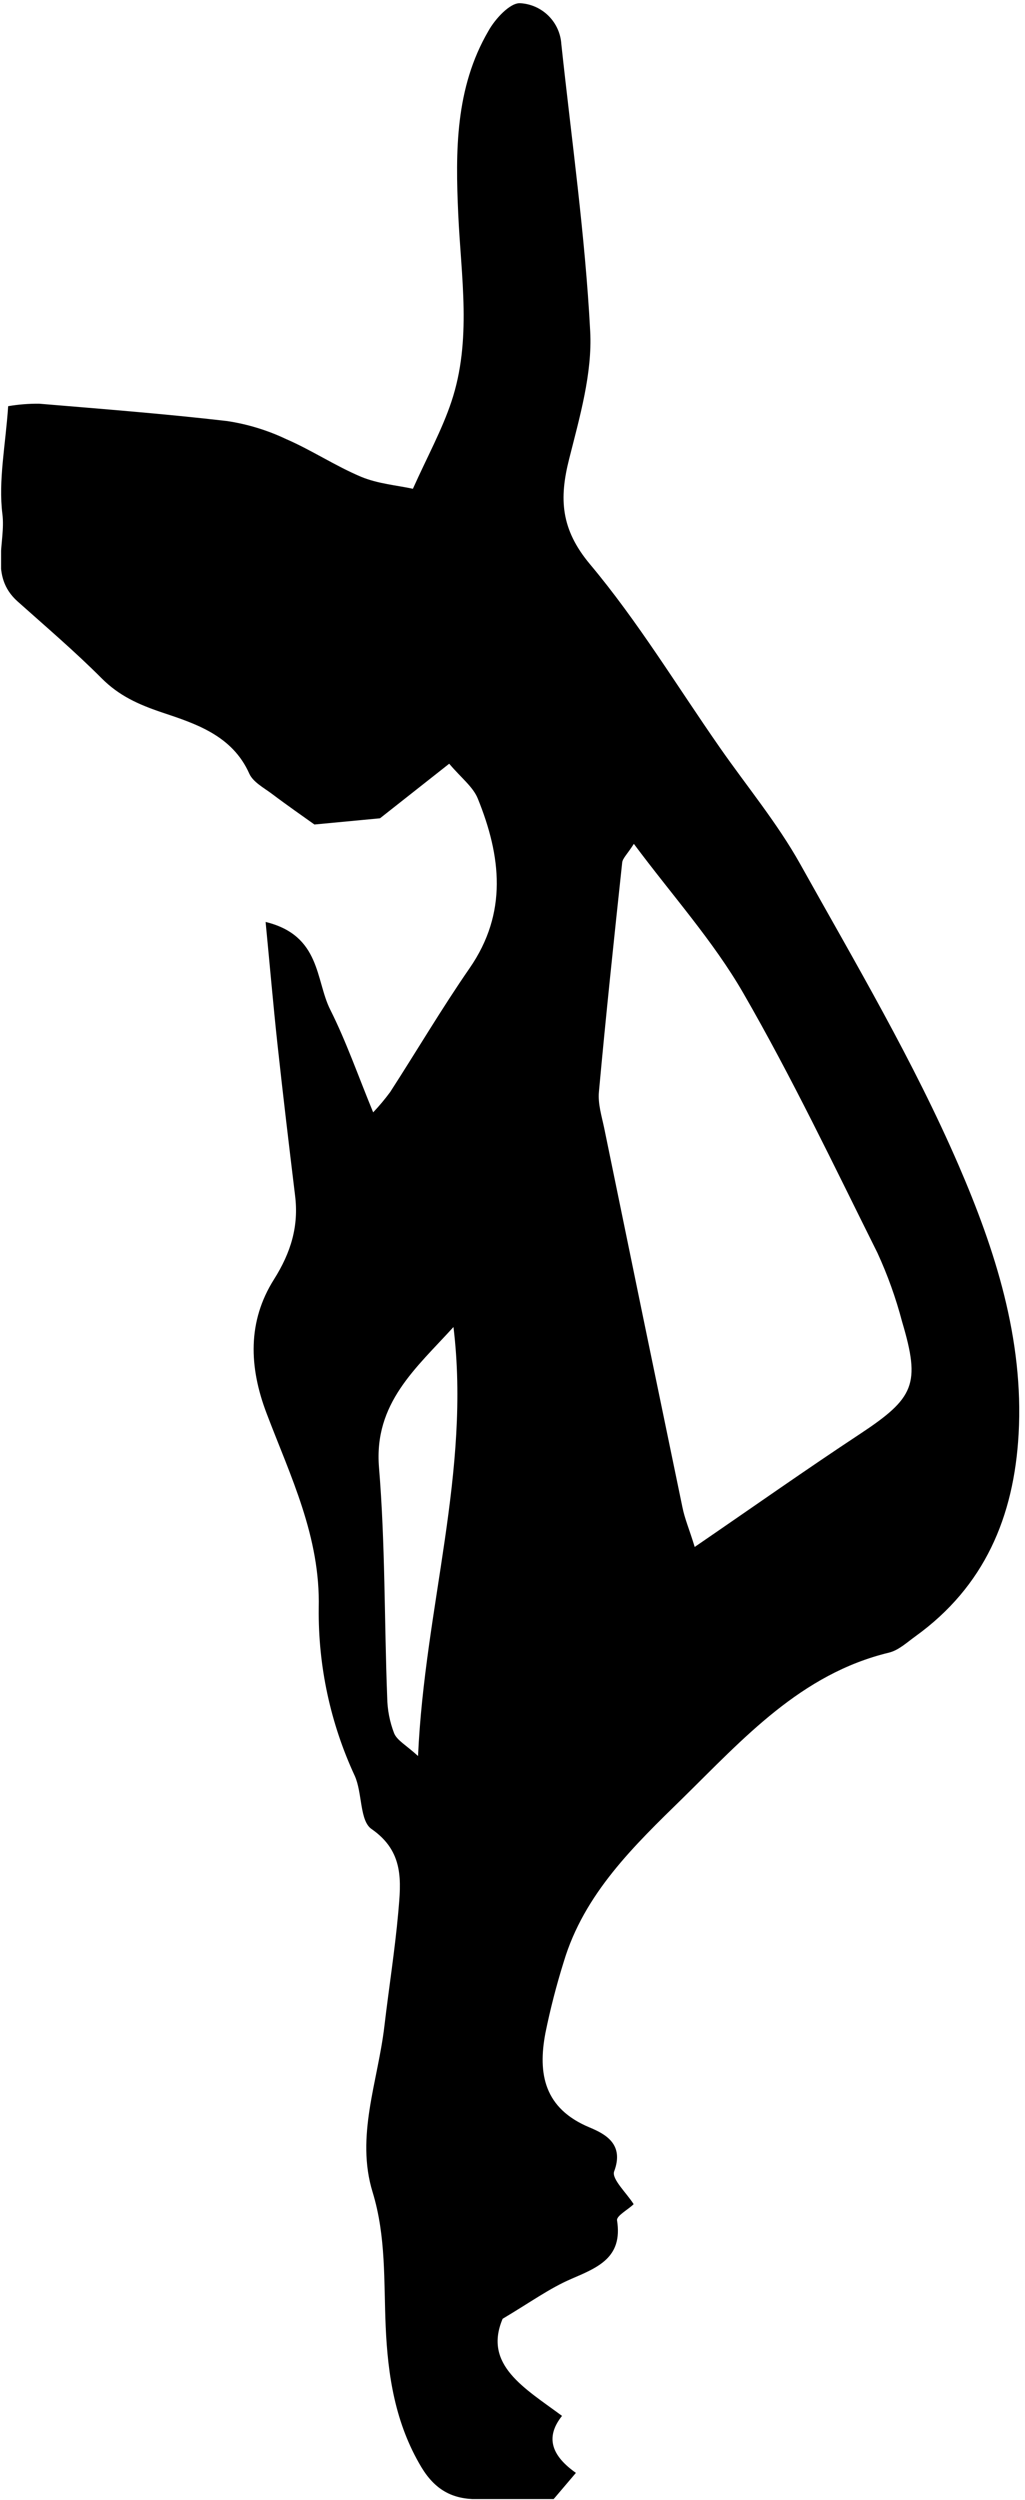 <svg width="151" height="368" viewBox="0 0 151 368" fill="none" xmlns="http://www.w3.org/2000/svg">
<g clip-path="url(#clip0_729_1454)">
<path d="M66.176 112.424L55.98 120.459L46.32 121.373C44.555 120.111 42.286 118.54 40.08 116.875C38.873 115.97 37.278 115.133 36.721 113.879C34.22 108.259 28.801 106.525 23.863 104.876C20.395 103.708 17.546 102.43 14.976 99.853C11.036 95.904 6.778 92.274 2.59 88.535C-1.598 84.796 0.887 79.934 0.353 75.677C-0.259 70.738 0.809 65.613 1.204 59.792C2.711 59.538 4.236 59.416 5.764 59.428C15.007 60.202 24.25 60.915 33.462 61.983C36.474 62.438 39.402 63.333 42.155 64.638C45.925 66.271 49.408 68.594 53.202 70.189C55.694 71.226 58.535 71.45 60.827 71.953C62.963 67.193 65.107 63.299 66.493 59.15C69.528 50.093 67.925 40.78 67.507 31.537C67.089 22.294 67.05 12.958 71.951 4.559C72.926 2.794 75.148 0.371 76.649 0.472C78.22 0.565 79.701 1.23 80.815 2.341C81.929 3.452 82.598 4.932 82.695 6.502C84.205 20.583 86.202 34.633 86.945 48.753C87.278 54.946 85.397 61.395 83.849 67.549C82.362 73.393 82.595 77.883 86.891 83.031C93.966 91.461 99.726 100.99 106.05 110.055C110.021 115.753 114.504 121.156 117.879 127.186C126.03 141.778 134.6 156.254 141.226 171.551C146.583 183.937 150.84 197.097 150.059 211.1C149.377 223.293 145.027 233.55 134.863 240.873C133.616 241.771 132.37 242.94 130.953 243.28C117.972 246.415 109.48 255.968 100.562 264.715C93.432 271.682 86.047 278.75 83.043 288.814C81.971 292.239 81.074 295.716 80.357 299.233C79.189 305.333 80.203 310.396 86.837 313.167C89.159 314.135 91.992 315.613 90.475 319.647C90.065 320.746 92.333 322.851 93.347 324.469C92.573 325.243 90.792 326.18 90.901 326.854C91.768 332.35 88.075 333.782 84.112 335.493C80.969 336.847 78.128 338.914 74.048 341.337C71.161 348.134 77.269 351.54 82.796 355.635C80.187 358.91 81.418 361.604 84.84 364.026L81.549 367.897C77.137 367.897 73.692 367.897 70.247 367.897C66.64 367.897 64.101 366.527 62.088 363.206C58.218 356.75 57.134 349.713 56.817 342.475C56.53 335.841 56.894 329.253 54.889 322.689C52.373 314.491 55.663 306.432 56.623 298.297C57.281 292.692 58.171 287.111 58.674 281.49C59.069 276.985 59.565 272.58 54.734 269.244C52.969 268.029 53.395 263.949 52.265 261.425C48.675 253.69 46.861 245.25 46.954 236.724C47.21 226.242 42.813 217.371 39.283 208.081C36.674 201.246 36.442 194.534 40.367 188.326C42.852 184.386 44.044 180.492 43.463 175.94C42.565 168.547 41.683 161.147 40.878 153.746C40.266 148.088 39.778 142.429 39.128 135.717C47.287 137.707 46.467 144.294 48.65 148.629C51.011 153.328 52.752 158.352 54.974 163.748C55.871 162.802 56.709 161.801 57.482 160.752C61.399 154.691 65.069 148.467 69.171 142.537C74.823 134.378 73.816 126.01 70.387 117.556C69.682 115.815 67.925 114.499 66.176 112.424ZM102.342 227.721C111.059 221.752 118.761 216.318 126.626 211.131C134.716 205.79 135.637 203.793 132.896 194.573C131.98 191.091 130.763 187.695 129.258 184.424C122.848 171.574 116.656 158.584 109.48 146.16C105.067 138.519 99.029 131.808 93.378 124.222C92.387 125.77 91.729 126.343 91.659 126.977C90.452 138.225 89.26 149.473 88.23 160.737C88.067 162.471 88.633 164.282 89.004 166.039C92.823 184.649 96.665 203.259 100.531 221.868C100.864 223.556 101.568 225.181 102.342 227.721ZM66.81 195.339C61.33 201.377 55.052 206.533 55.833 216.024C56.762 227.264 56.608 238.589 57.041 249.876C57.067 251.682 57.413 253.469 58.063 255.155C58.504 256.208 59.828 256.897 61.585 258.499C62.56 236.615 69.38 216.581 66.803 195.339H66.81Z" fill="black"/>
</g>
<defs>
<clipPath id="clip0_729_1454">
<rect width="150" height="367.41" fill="white" transform="translate(0.16 0.472)"/>
</clipPath>
</defs>
</svg>
